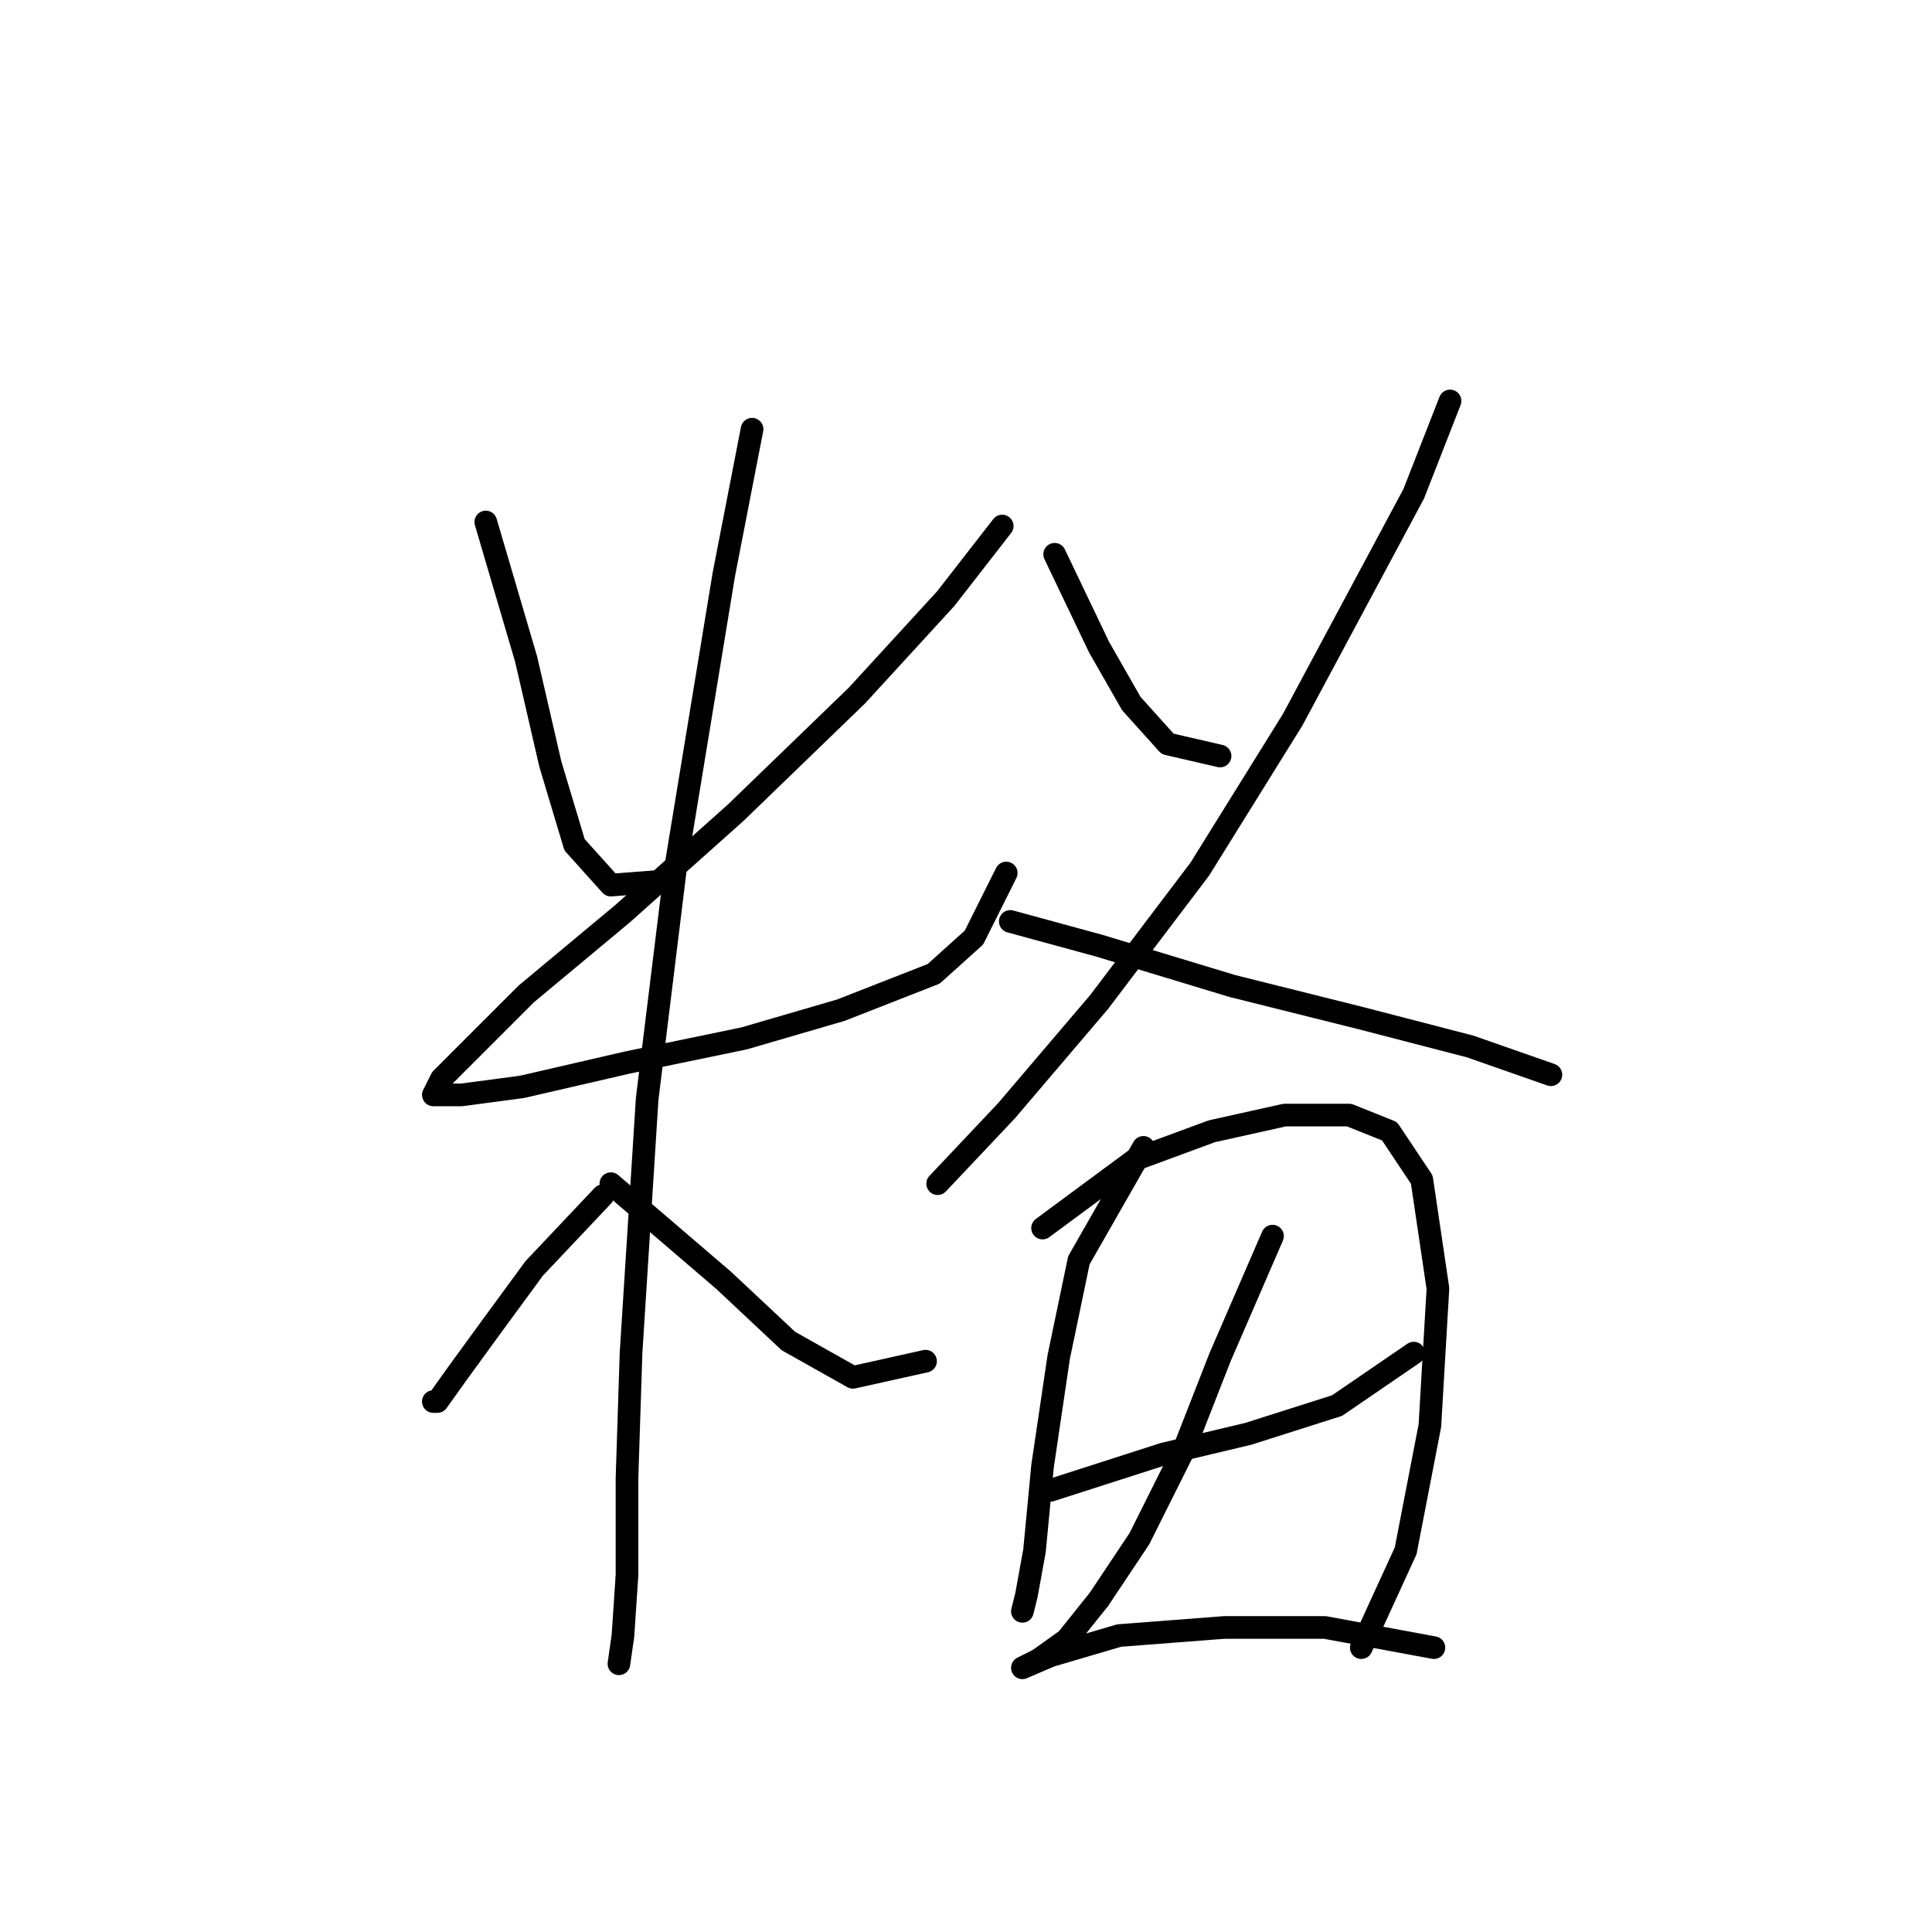 <?xml version="1.0" standalone="no"?>
    <svg width="256" height="256" xmlns="http://www.w3.org/2000/svg" version="1.1">
    <polyline stroke="black" stroke-width="3" stroke-linecap="round" fill="transparent" stroke-linejoin="round" points="64.369 69.168 69.715 87.345 72.923 101.244 76.13 111.936 80.942 117.282 87.892 116.748 87.892 116.748 " />
        <polyline stroke="black" stroke-width="3" stroke-linecap="round" fill="transparent" stroke-linejoin="round" points="132.798 69.703 125.313 79.326 113.552 92.156 97.514 107.659 82.546 121.024 69.715 131.716 62.766 138.666 58.489 142.943 57.42 145.081 61.162 145.081 69.181 144.012 83.08 140.804 98.584 137.597 111.414 133.855 123.71 129.043 129.056 124.232 133.332 115.678 133.332 115.678 " />
        <polyline stroke="black" stroke-width="3" stroke-linecap="round" fill="transparent" stroke-linejoin="round" points="99.653 56.873 95.911 76.118 89.495 115.144 85.753 145.616 83.615 179.295 83.08 195.868 83.08 208.698 82.546 216.717 82.011 220.46 82.011 220.46 " />
        <polyline stroke="black" stroke-width="3" stroke-linecap="round" fill="transparent" stroke-linejoin="round" points="79.873 158.446 70.784 168.069 64.904 176.088 60.627 181.968 57.954 185.711 57.42 185.711 57.42 185.711 " />
        <polyline stroke="black" stroke-width="3" stroke-linecap="round" fill="transparent" stroke-linejoin="round" points="80.942 156.842 95.911 169.673 104.464 177.692 113.018 182.503 122.64 180.365 122.64 180.365 " />
        <polyline stroke="black" stroke-width="3" stroke-linecap="round" fill="transparent" stroke-linejoin="round" points="139.748 73.445 145.628 85.741 149.905 93.225 154.716 98.571 161.666 100.175 161.666 100.175 " />
        <polyline stroke="black" stroke-width="3" stroke-linecap="round" fill="transparent" stroke-linejoin="round" points="192.138 53.13 187.327 65.426 171.289 95.364 158.993 115.144 145.628 132.785 133.332 147.22 124.244 156.842 124.244 156.842 " />
        <polyline stroke="black" stroke-width="3" stroke-linecap="round" fill="transparent" stroke-linejoin="round" points="133.867 122.094 145.628 125.301 163.27 130.647 180.377 134.924 194.811 138.666 205.503 142.408 205.503 142.408 " />
        <polyline stroke="black" stroke-width="3" stroke-linecap="round" fill="transparent" stroke-linejoin="round" points="151.509 152.031 142.955 167 140.282 179.83 138.144 194.264 137.075 205.491 136.005 211.371 135.471 213.51 135.471 213.51 " />
        <polyline stroke="black" stroke-width="3" stroke-linecap="round" fill="transparent" stroke-linejoin="round" points="138.144 162.723 150.44 153.635 160.597 149.893 170.22 147.754 178.773 147.754 184.119 149.893 188.396 156.308 190.534 170.742 189.465 188.918 186.258 205.491 180.377 218.321 180.377 218.321 " />
        <polyline stroke="black" stroke-width="3" stroke-linecap="round" fill="transparent" stroke-linejoin="round" points="139.213 197.472 154.182 192.66 165.408 189.987 177.169 186.245 187.327 179.295 187.327 179.295 " />
        <polyline stroke="black" stroke-width="3" stroke-linecap="round" fill="transparent" stroke-linejoin="round" points="168.616 163.792 161.666 179.83 156.855 192.126 150.974 203.887 145.628 211.906 141.351 217.252 137.609 219.925 135.471 220.994 135.471 220.994 139.213 219.39 148.301 216.717 162.201 215.648 175.566 215.648 190 218.321 190 218.321 " />
        </svg>